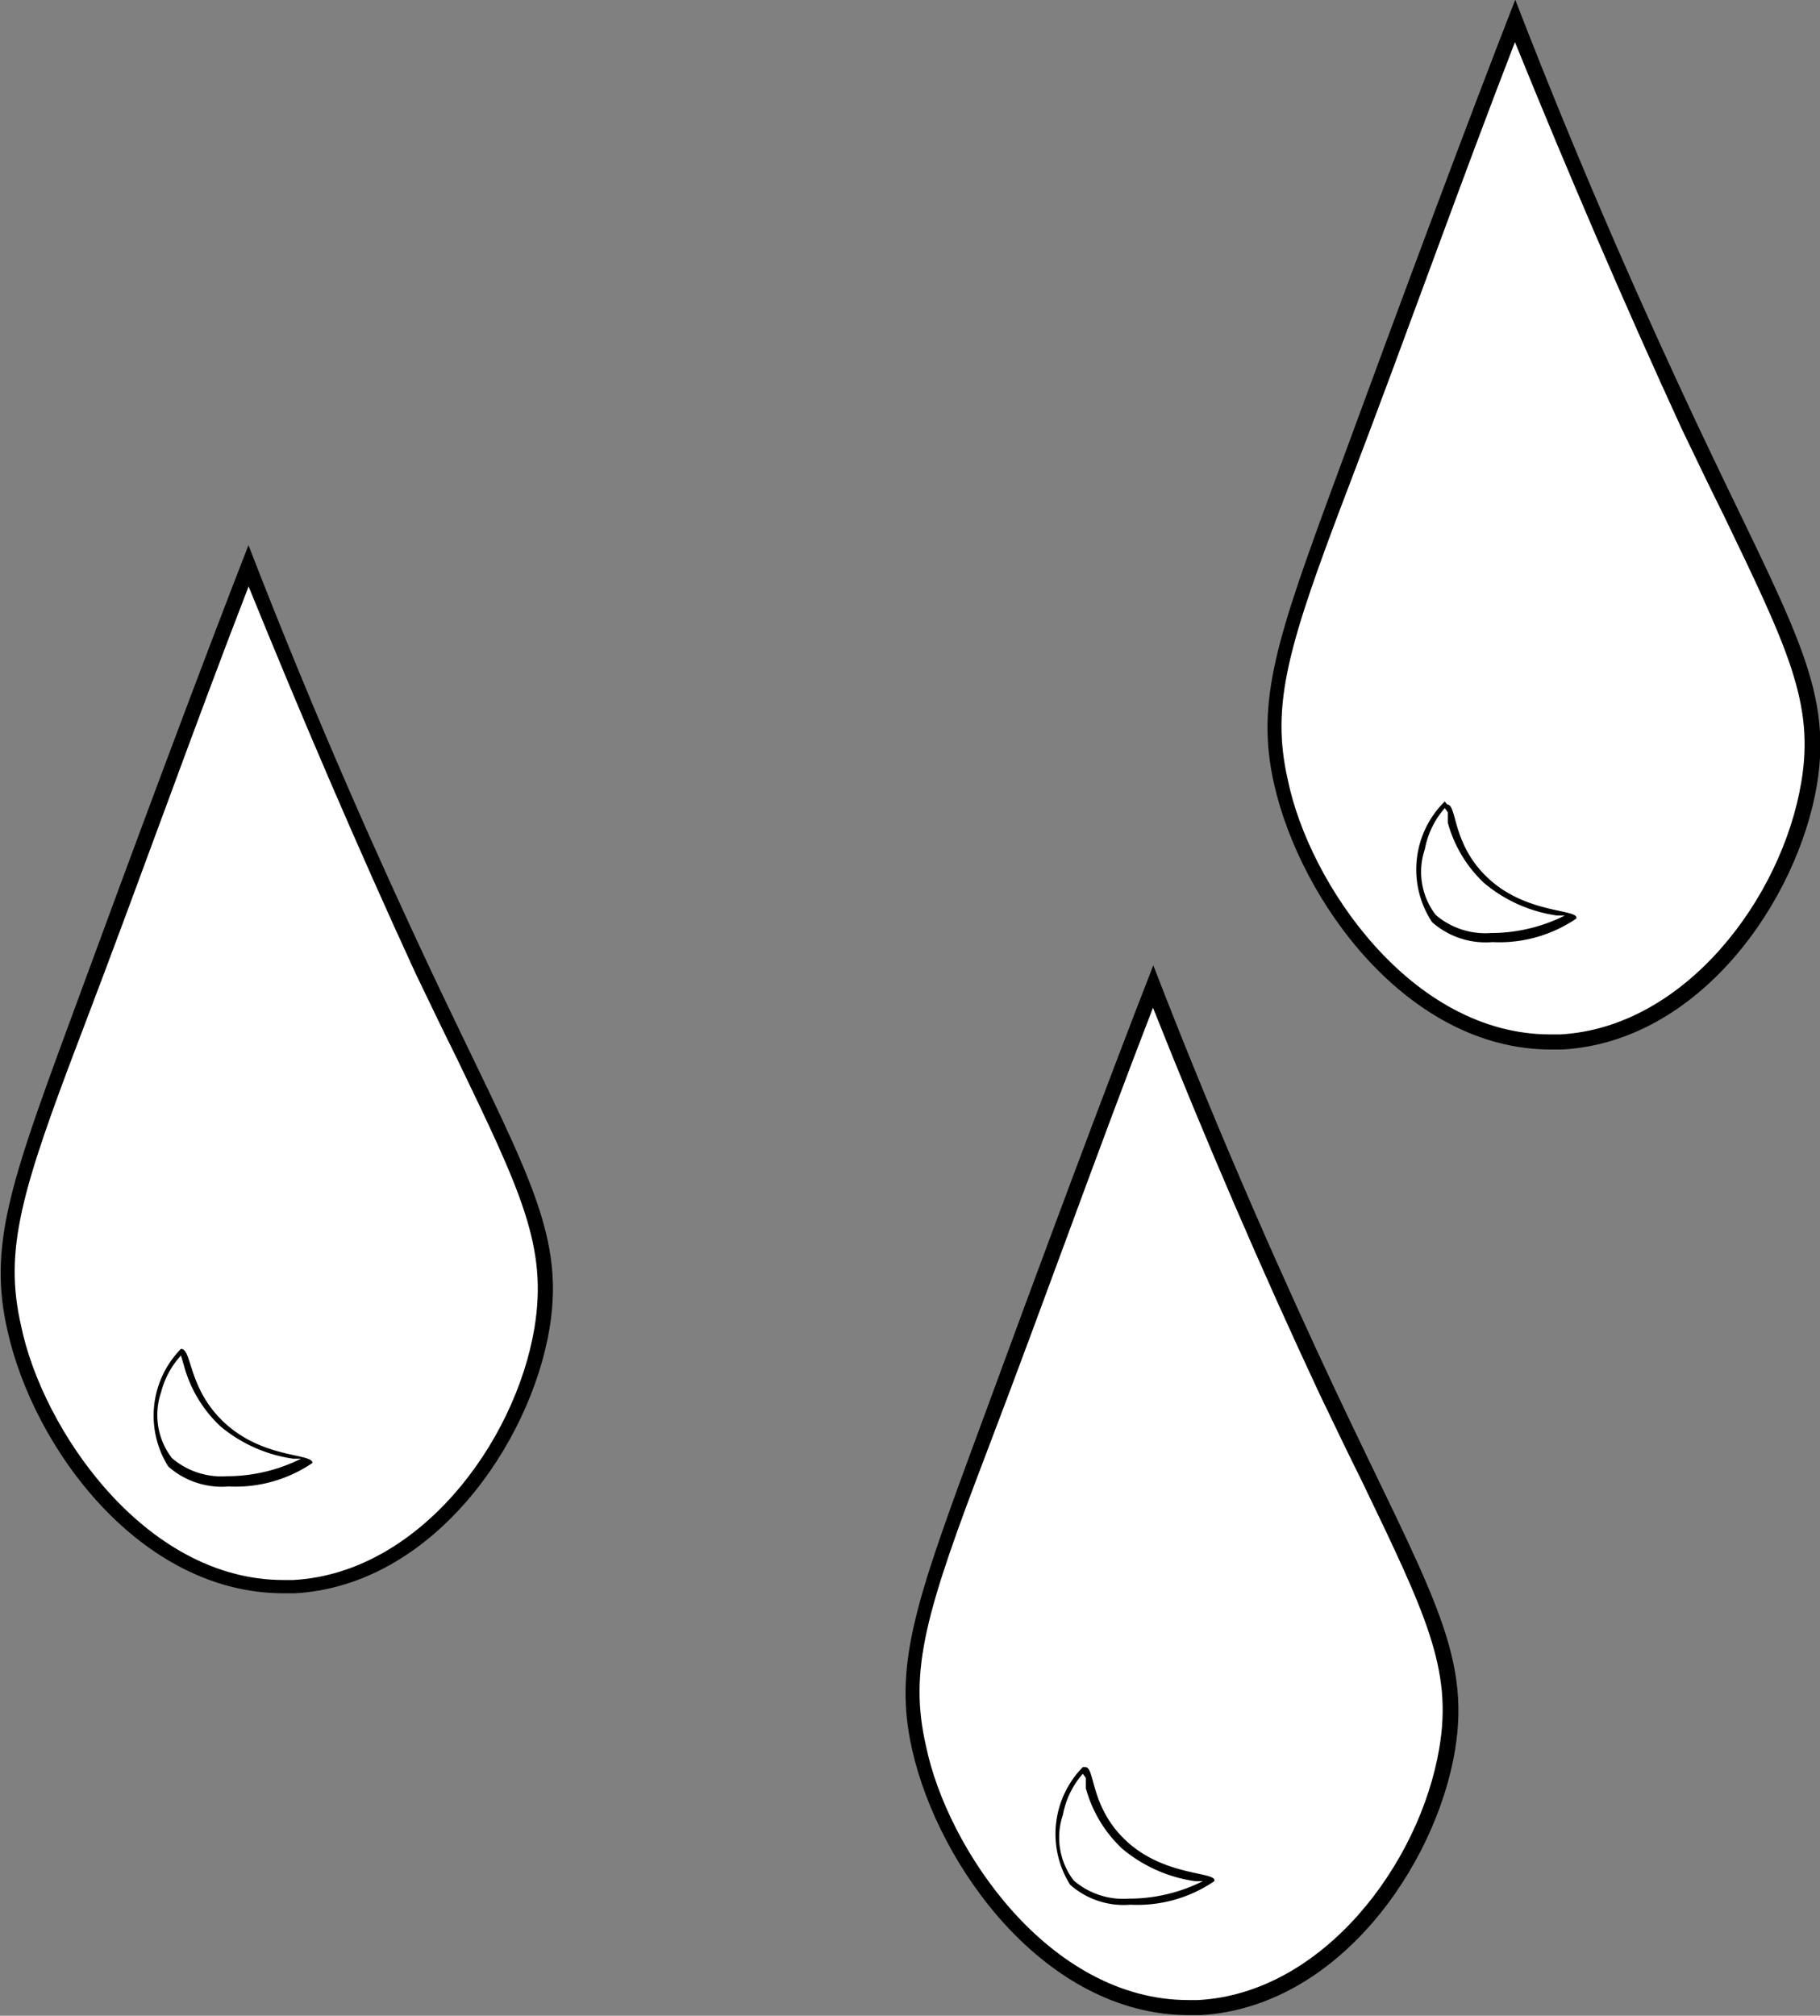 <svg xmlns="http://www.w3.org/2000/svg" viewBox="0 0 30.17 33.4"><rect x="0" y="0" width="30.17" height="33.4" fill="#808080" stroke="none"/><defs><style>.cls-1{fill:#fff;}</style></defs><title>drop_4</title><g id="Layer_2" data-name="Layer 2"><g id="Layer_1-2" data-name="Layer 1"><path class="cls-1" d="M4.7,26.27C2.32,26.27.63,23.71.23,22c-.3-1.3,0-2.28,1-4.93C2.36,14,3.35,11.35,4.11,9.35,5,11.64,6,13.89,7,16.05c.25.53.47,1,.68,1.42C8.76,19.71,9.21,20.64,9,22c-.34,2-2,4.17-4.11,4.29Z"/><path d="M4.11,9.69C5,11.88,5.91,14,6.88,16.11c.25.52.48,1,.69,1.42C8.64,19.75,9.08,20.66,8.86,22c-.32,1.92-1.93,4.07-4,4.18H4.7c-2.31,0-4-2.51-4.35-4.21-.29-1.26,0-2.23,1-4.85s1.84-5,2.77-7.4m0-.69c-.78,2-1.81,4.76-3,8-.95,2.58-1.31,3.63-1,5C.55,24,2.33,26.4,4.7,26.4h.19c2.28-.13,3.9-2.47,4.22-4.39.27-1.64-.44-2.69-2-6-.76-1.62-1.84-4-3-7Z"/><path d="M3,22.46l.05.17a2.15,2.15,0,0,0,.6,1,2.41,2.41,0,0,0,1.21.54l.13,0a2.74,2.74,0,0,1-1.23.29,1.26,1.26,0,0,1-.91-.3,1.17,1.17,0,0,1-.18-1.09A1.42,1.42,0,0,1,3,22.46m0-.11H3a1.58,1.58,0,0,0-.21,1.95,1.34,1.34,0,0,0,1,.33,2.26,2.26,0,0,0,1.39-.39c0-.16-.79-.07-1.43-.64S3.19,22.35,3,22.35Z"/><path class="cls-1" d="M25.7,17.27c-2.38,0-4.07-2.56-4.47-4.3-.3-1.3,0-2.28,1-4.93C23.36,5,24.35,2.35,25.11.35,26,2.64,27,4.9,28,7.05c.25.53.47,1,.68,1.42C29.76,10.71,30.21,11.64,30,13c-.34,2-2,4.17-4.11,4.29Z"/><path d="M25.11.69C26,2.88,26.91,5,27.88,7.11c.25.52.48,1,.69,1.42,1.07,2.22,1.51,3.13,1.29,4.43-.32,1.92-1.93,4.07-4,4.18H25.7c-2.31,0-4-2.51-4.35-4.21-.29-1.26,0-2.23,1-4.85s1.84-5,2.77-7.4m0-.69c-.78,2-1.81,4.76-3,8-.95,2.58-1.31,3.63-1,5,.44,1.95,2.22,4.4,4.59,4.4h.19c2.28-.13,3.9-2.47,4.22-4.39.27-1.64-.44-2.69-2-6-.76-1.62-1.84-4-3-7Z"/><path d="M24,13.46l0,.17a2.15,2.15,0,0,0,.6,1,2.41,2.41,0,0,0,1.21.54l.13,0a2.74,2.74,0,0,1-1.23.29,1.26,1.26,0,0,1-.91-.3,1.17,1.17,0,0,1-.18-1.09,1.42,1.42,0,0,1,.33-.68m0-.11h0a1.58,1.58,0,0,0-.21,2,1.34,1.34,0,0,0,1,.33,2.26,2.26,0,0,0,1.39-.39c.05-.16-.79-.07-1.43-.64s-.54-1.25-.71-1.25Z"/><path class="cls-1" d="M19.7,33.27c-2.38,0-4.07-2.56-4.47-4.3-.3-1.3,0-2.28,1-4.93,1.13-3.08,2.12-5.69,2.88-7.69C20,18.64,21,20.89,22,23.05c.25.53.47,1,.68,1.42C23.76,26.71,24.21,27.64,24,29c-.34,2-2,4.17-4.11,4.29Z"/><path d="M19.11,16.69c.87,2.19,1.8,4.35,2.77,6.42.25.52.48,1,.69,1.42,1.07,2.22,1.51,3.13,1.29,4.43-.32,1.92-1.93,4.07-4,4.18H19.7c-2.31,0-4-2.51-4.35-4.21-.29-1.26,0-2.23,1-4.85s1.84-5,2.77-7.4m0-.69c-.78,2-1.81,4.76-3,8-.95,2.58-1.31,3.63-1,5,.44,1.95,2.22,4.4,4.59,4.4h.19c2.28-.13,3.9-2.47,4.22-4.39.27-1.64-.44-2.69-2-6-.76-1.62-1.84-4-3-7Z"/><path d="M18,29.46l0,.17a2.15,2.15,0,0,0,.6,1,2.41,2.41,0,0,0,1.21.54l.13,0a2.74,2.74,0,0,1-1.23.29,1.26,1.26,0,0,1-.91-.3,1.17,1.17,0,0,1-.18-1.09,1.42,1.42,0,0,1,.33-.68m0-.11h0a1.58,1.58,0,0,0-.21,1.95,1.34,1.34,0,0,0,1,.33,2.26,2.26,0,0,0,1.39-.39c.05-.16-.79-.07-1.43-.64s-.54-1.25-.71-1.25Z"/></g></g></svg>
